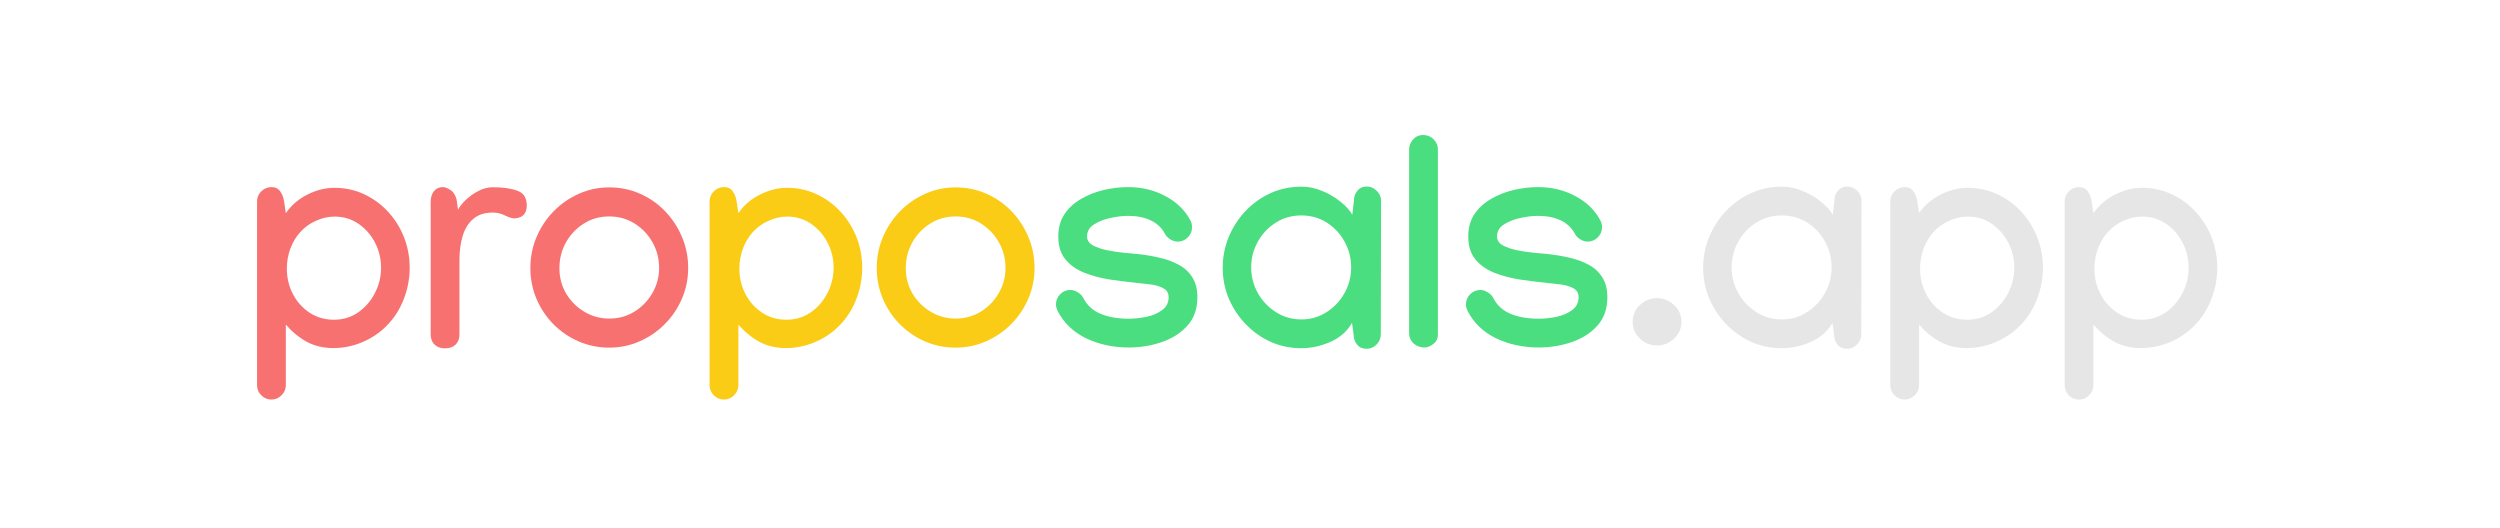 <svg width="611" height="129" viewBox="0 0 611 129" fill="none" xmlns="http://www.w3.org/2000/svg">
    <path d="M404.965 84.434C403.371 84.434 401.977 83.871 400.781 82.746C399.609 81.621 399.023 80.25 399.023 78.633C399.023 77.016 399.609 75.656 400.781 74.555C401.977 73.43 403.371 72.867 404.965 72.867C406.559 72.867 407.953 73.43 409.148 74.555C410.344 75.656 410.941 77.016 410.941 78.633C410.941 80.25 410.344 81.621 409.148 82.746C407.953 83.871 406.559 84.434 404.965 84.434Z"
          fill="#E6E6E6"/>
    <path d="M435.516 45.621C437.25 45.621 438.938 45.973 440.578 46.676C442.242 47.355 443.719 48.223 445.008 49.277C446.32 50.309 447.293 51.375 447.926 52.477L448.312 49.102C448.312 48.141 448.594 47.32 449.156 46.641C449.719 45.938 450.48 45.586 451.441 45.586C452.402 45.586 453.223 45.938 453.902 46.641C454.605 47.32 454.957 48.141 454.957 49.102V49.172L454.887 81.727C454.887 82.688 454.535 83.519 453.832 84.223C453.152 84.902 452.332 85.242 451.371 85.242C450.41 85.242 449.648 84.902 449.086 84.223C448.523 83.519 448.242 82.688 448.242 81.727L447.855 78.914C446.637 81 444.855 82.559 442.512 83.59C440.168 84.598 437.812 85.102 435.445 85.102C432.797 85.102 430.312 84.586 427.992 83.555C425.672 82.5 423.633 81.059 421.875 79.231C420.117 77.402 418.734 75.305 417.727 72.938C416.742 70.57 416.25 68.074 416.25 65.449C416.25 62.848 416.73 60.363 417.691 57.996C418.676 55.605 420.035 53.484 421.77 51.633C423.527 49.758 425.566 48.293 427.887 47.238C430.23 46.16 432.773 45.621 435.516 45.621ZM447.645 65.379C447.645 63.082 447.105 60.973 446.027 59.051C444.973 57.129 443.531 55.582 441.703 54.41C439.875 53.238 437.789 52.652 435.445 52.652C433.148 52.652 431.074 53.238 429.223 54.41C427.371 55.582 425.906 57.141 424.828 59.086C423.75 61.008 423.211 63.094 423.211 65.344C423.211 67.617 423.762 69.727 424.863 71.672C425.965 73.594 427.441 75.141 429.293 76.312C431.168 77.484 433.23 78.07 435.48 78.07C437.73 78.07 439.77 77.484 441.598 76.312C443.449 75.141 444.914 73.594 445.992 71.672C447.094 69.727 447.645 67.629 447.645 65.379Z"
          fill="#E6E6E6"/>
    <path d="M499.289 65.449C499.289 68.098 498.797 70.676 497.812 73.184C496.852 75.691 495.398 77.906 493.453 79.828C491.742 81.492 489.773 82.781 487.547 83.695C485.32 84.609 483.012 85.066 480.621 85.066C478.184 85.066 476.016 84.551 474.117 83.519C472.242 82.488 470.543 81.094 469.02 79.336V94.137C469.02 95.098 468.668 95.918 467.965 96.598C467.285 97.301 466.465 97.652 465.504 97.652C464.543 97.652 463.711 97.301 463.008 96.598C462.328 95.918 461.988 95.098 461.988 94.137V49.242C461.988 48.281 462.328 47.461 463.008 46.781C463.711 46.078 464.543 45.727 465.504 45.727C466.465 45.727 467.18 46.078 467.648 46.781C468.141 47.461 468.457 48.281 468.598 49.242L469.02 52.09C470.355 50.168 472.113 48.656 474.293 47.555C476.496 46.453 478.688 45.902 480.867 45.902C483.516 45.902 485.953 46.43 488.18 47.484C490.43 48.539 492.387 49.98 494.051 51.809C495.715 53.613 497.004 55.688 497.918 58.031C498.832 60.375 499.289 62.848 499.289 65.449ZM480.938 52.934C479.414 52.934 477.902 53.273 476.402 53.953C474.902 54.609 473.625 55.523 472.57 56.695C471.516 57.844 470.695 59.215 470.109 60.809C469.547 62.379 469.266 63.984 469.266 65.625C469.266 67.875 469.758 69.949 470.742 71.848C471.727 73.746 473.086 75.269 474.82 76.418C476.555 77.566 478.535 78.141 480.762 78.141C482.988 78.141 484.969 77.543 486.703 76.348C488.438 75.129 489.797 73.559 490.781 71.637C491.789 69.691 492.293 67.629 492.293 65.449C492.293 63.246 491.801 61.195 490.816 59.297C489.832 57.398 488.484 55.863 486.773 54.691C485.062 53.52 483.117 52.934 480.938 52.934Z"
          fill="#E6E6E6"/>
    <path d="M541.898 65.449C541.898 68.098 541.406 70.676 540.422 73.184C539.461 75.691 538.008 77.906 536.062 79.828C534.352 81.492 532.383 82.781 530.156 83.695C527.93 84.609 525.621 85.066 523.23 85.066C520.793 85.066 518.625 84.551 516.727 83.519C514.852 82.488 513.152 81.094 511.629 79.336V94.137C511.629 95.098 511.277 95.918 510.574 96.598C509.895 97.301 509.074 97.652 508.113 97.652C507.152 97.652 506.32 97.301 505.617 96.598C504.938 95.918 504.598 95.098 504.598 94.137V49.242C504.598 48.281 504.938 47.461 505.617 46.781C506.32 46.078 507.152 45.727 508.113 45.727C509.074 45.727 509.789 46.078 510.258 46.781C510.75 47.461 511.066 48.281 511.207 49.242L511.629 52.09C512.965 50.168 514.723 48.656 516.902 47.555C519.105 46.453 521.297 45.902 523.477 45.902C526.125 45.902 528.562 46.43 530.789 47.484C533.039 48.539 534.996 49.98 536.66 51.809C538.324 53.613 539.613 55.688 540.527 58.031C541.441 60.375 541.898 62.848 541.898 65.449ZM523.547 52.934C522.023 52.934 520.512 53.273 519.012 53.953C517.512 54.609 516.234 55.523 515.18 56.695C514.125 57.844 513.305 59.215 512.719 60.809C512.156 62.379 511.875 63.984 511.875 65.625C511.875 67.875 512.367 69.949 513.352 71.848C514.336 73.746 515.695 75.269 517.43 76.418C519.164 77.566 521.145 78.141 523.371 78.141C525.598 78.141 527.578 77.543 529.312 76.348C531.047 75.129 532.406 73.559 533.391 71.637C534.398 69.691 534.902 67.629 534.902 65.449C534.902 63.246 534.41 61.195 533.426 59.297C532.441 57.398 531.094 55.863 529.383 54.691C527.672 53.52 525.727 52.934 523.547 52.934Z"
          fill="#E6E6E6"/>
    <path d="M275.73 45.727C279.082 45.727 282.117 46.465 284.836 47.941C287.578 49.395 289.605 51.363 290.918 53.848C291.199 54.34 291.34 54.902 291.34 55.535C291.34 56.496 290.988 57.328 290.285 58.031C289.605 58.711 288.785 59.051 287.824 59.051C287.238 59.051 286.629 58.863 285.996 58.488C285.387 58.09 284.953 57.633 284.695 57.117C283.922 55.664 282.762 54.574 281.215 53.848C279.668 53.121 277.828 52.758 275.695 52.758C274.453 52.758 273.047 52.922 271.477 53.25C269.906 53.578 268.547 54.105 267.398 54.832C266.25 55.559 265.676 56.543 265.676 57.785C265.676 58.699 266.145 59.426 267.082 59.965C268.043 60.48 269.215 60.879 270.598 61.16C272.004 61.441 273.41 61.652 274.816 61.793C276.223 61.91 277.371 62.016 278.262 62.109C279.996 62.297 281.707 62.59 283.395 62.988C285.082 63.363 286.629 63.926 288.035 64.676C289.441 65.426 290.555 66.445 291.375 67.734C292.219 69.023 292.641 70.664 292.641 72.656C292.641 75.492 291.82 77.812 290.18 79.617C288.539 81.422 286.441 82.758 283.887 83.625C281.332 84.492 278.66 84.926 275.871 84.926C272.051 84.926 268.57 84.176 265.43 82.676C262.312 81.152 260.004 78.938 258.504 76.031C258.223 75.469 258.082 74.918 258.082 74.379C258.082 73.418 258.422 72.598 259.102 71.918C259.805 71.215 260.637 70.863 261.598 70.863C262.207 70.863 262.816 71.062 263.426 71.461C264.059 71.836 264.504 72.293 264.762 72.832C265.676 74.613 267.082 75.902 268.98 76.699C270.902 77.496 273.188 77.894 275.836 77.894C277.242 77.894 278.695 77.742 280.195 77.438C281.719 77.109 282.996 76.559 284.027 75.785C285.082 75.012 285.609 73.957 285.609 72.621C285.609 71.59 285.152 70.852 284.238 70.406C283.348 69.938 282.27 69.633 281.004 69.492C279.762 69.352 278.602 69.223 277.523 69.106C275.461 68.894 273.328 68.625 271.125 68.297C268.922 67.945 266.871 67.394 264.973 66.644C263.098 65.894 261.574 64.816 260.402 63.41C259.23 62.004 258.645 60.129 258.645 57.785C258.645 55.676 259.148 53.859 260.156 52.336C261.188 50.812 262.547 49.57 264.234 48.609C265.922 47.625 267.762 46.898 269.754 46.43C271.77 45.961 273.762 45.727 275.73 45.727Z"
          fill="#4ADE80"/>
    <path d="M318.094 45.621C319.828 45.621 321.516 45.973 323.156 46.676C324.82 47.355 326.297 48.223 327.586 49.277C328.898 50.309 329.871 51.375 330.504 52.477L330.891 49.102C330.891 48.141 331.172 47.32 331.734 46.641C332.297 45.938 333.059 45.586 334.02 45.586C334.98 45.586 335.801 45.938 336.48 46.641C337.184 47.32 337.535 48.141 337.535 49.102V49.172L337.465 81.727C337.465 82.688 337.113 83.519 336.41 84.223C335.73 84.902 334.91 85.242 333.949 85.242C332.988 85.242 332.227 84.902 331.664 84.223C331.102 83.519 330.82 82.688 330.82 81.727L330.434 78.914C329.215 81 327.434 82.559 325.09 83.59C322.746 84.598 320.391 85.102 318.023 85.102C315.375 85.102 312.891 84.586 310.57 83.555C308.25 82.5 306.211 81.059 304.453 79.231C302.695 77.402 301.312 75.305 300.305 72.938C299.32 70.57 298.828 68.074 298.828 65.449C298.828 62.848 299.309 60.363 300.27 57.996C301.254 55.605 302.613 53.484 304.348 51.633C306.105 49.758 308.145 48.293 310.465 47.238C312.809 46.16 315.352 45.621 318.094 45.621ZM330.223 65.379C330.223 63.082 329.684 60.973 328.605 59.051C327.551 57.129 326.109 55.582 324.281 54.41C322.453 53.238 320.367 52.652 318.023 52.652C315.727 52.652 313.652 53.238 311.801 54.41C309.949 55.582 308.484 57.141 307.406 59.086C306.328 61.008 305.789 63.094 305.789 65.344C305.789 67.617 306.34 69.727 307.441 71.672C308.543 73.594 310.02 75.141 311.871 76.312C313.746 77.484 315.809 78.07 318.059 78.07C320.309 78.07 322.348 77.484 324.176 76.312C326.027 75.141 327.492 73.594 328.57 71.672C329.672 69.727 330.223 67.629 330.223 65.379Z"
          fill="#4ADE80"/>
    <path d="M347.73 33C348.855 33 349.758 33.375 350.438 34.125C351.117 34.852 351.445 35.648 351.422 36.516V81.797C351.422 82.734 351.047 83.496 350.297 84.082C349.57 84.644 348.844 84.926 348.117 84.926C347.109 84.926 346.23 84.598 345.48 83.941C344.754 83.285 344.391 82.441 344.391 81.41V36.516C344.391 35.625 344.707 34.816 345.34 34.09C345.996 33.363 346.793 33 347.73 33Z"
          fill="#4ADE80"/>
    <path d="M375.926 45.727C379.277 45.727 382.312 46.465 385.031 47.941C387.773 49.395 389.801 51.363 391.113 53.848C391.395 54.34 391.535 54.902 391.535 55.535C391.535 56.496 391.184 57.328 390.48 58.031C389.801 58.711 388.98 59.051 388.02 59.051C387.434 59.051 386.824 58.863 386.191 58.488C385.582 58.09 385.148 57.633 384.891 57.117C384.117 55.664 382.957 54.574 381.41 53.848C379.863 53.121 378.023 52.758 375.891 52.758C374.648 52.758 373.242 52.922 371.672 53.25C370.102 53.578 368.742 54.105 367.594 54.832C366.445 55.559 365.871 56.543 365.871 57.785C365.871 58.699 366.34 59.426 367.277 59.965C368.238 60.48 369.41 60.879 370.793 61.16C372.199 61.441 373.605 61.652 375.012 61.793C376.418 61.91 377.566 62.016 378.457 62.109C380.191 62.297 381.902 62.59 383.59 62.988C385.277 63.363 386.824 63.926 388.23 64.676C389.637 65.426 390.75 66.445 391.57 67.734C392.414 69.023 392.836 70.664 392.836 72.656C392.836 75.492 392.016 77.812 390.375 79.617C388.734 81.422 386.637 82.758 384.082 83.625C381.527 84.492 378.855 84.926 376.066 84.926C372.246 84.926 368.766 84.176 365.625 82.676C362.508 81.152 360.199 78.938 358.699 76.031C358.418 75.469 358.277 74.918 358.277 74.379C358.277 73.418 358.617 72.598 359.297 71.918C360 71.215 360.832 70.863 361.793 70.863C362.402 70.863 363.012 71.062 363.621 71.461C364.254 71.836 364.699 72.293 364.957 72.832C365.871 74.613 367.277 75.902 369.176 76.699C371.098 77.496 373.383 77.894 376.031 77.894C377.438 77.894 378.891 77.742 380.391 77.438C381.914 77.109 383.191 76.559 384.223 75.785C385.277 75.012 385.805 73.957 385.805 72.621C385.805 71.59 385.348 70.852 384.434 70.406C383.543 69.938 382.465 69.633 381.199 69.492C379.957 69.352 378.797 69.223 377.719 69.106C375.656 68.894 373.523 68.625 371.32 68.297C369.117 67.945 367.066 67.394 365.168 66.644C363.293 65.894 361.77 64.816 360.598 63.41C359.426 62.004 358.84 60.129 358.84 57.785C358.84 55.676 359.344 53.859 360.352 52.336C361.383 50.812 362.742 49.57 364.43 48.609C366.117 47.625 367.957 46.898 369.949 46.43C371.965 45.961 373.957 45.727 375.926 45.727Z"
          fill="#4ADE80"/>
    <path d="M210.727 65.449C210.727 68.098 210.234 70.676 209.25 73.184C208.289 75.691 206.836 77.906 204.891 79.828C203.18 81.492 201.211 82.781 198.984 83.695C196.758 84.609 194.449 85.066 192.059 85.066C189.621 85.066 187.453 84.551 185.555 83.519C183.68 82.488 181.98 81.094 180.457 79.336V94.137C180.457 95.098 180.105 95.918 179.402 96.598C178.723 97.301 177.902 97.652 176.941 97.652C175.98 97.652 175.148 97.301 174.445 96.598C173.766 95.918 173.426 95.098 173.426 94.137V49.242C173.426 48.281 173.766 47.461 174.445 46.781C175.148 46.078 175.98 45.727 176.941 45.727C177.902 45.727 178.617 46.078 179.086 46.781C179.578 47.461 179.895 48.281 180.035 49.242L180.457 52.09C181.793 50.168 183.551 48.656 185.73 47.555C187.934 46.453 190.125 45.902 192.305 45.902C194.953 45.902 197.391 46.43 199.617 47.484C201.867 48.539 203.824 49.98 205.488 51.809C207.152 53.613 208.441 55.688 209.355 58.031C210.27 60.375 210.727 62.848 210.727 65.449ZM192.375 52.934C190.852 52.934 189.34 53.273 187.84 53.953C186.34 54.609 185.062 55.523 184.008 56.695C182.953 57.844 182.133 59.215 181.547 60.809C180.984 62.379 180.703 63.984 180.703 65.625C180.703 67.875 181.195 69.949 182.18 71.848C183.164 73.746 184.523 75.269 186.258 76.418C187.992 77.566 189.973 78.141 192.199 78.141C194.426 78.141 196.406 77.543 198.141 76.348C199.875 75.129 201.234 73.559 202.219 71.637C203.227 69.691 203.73 67.629 203.73 65.449C203.73 63.246 203.238 61.195 202.254 59.297C201.27 57.398 199.922 55.863 198.211 54.691C196.5 53.52 194.555 52.934 192.375 52.934Z"
          fill="#FACC15"/>
    <path d="M233.543 45.797C236.238 45.797 238.746 46.312 241.066 47.344C243.41 48.375 245.461 49.805 247.219 51.633C248.977 53.461 250.348 55.559 251.332 57.926C252.34 60.293 252.844 62.812 252.844 65.484C252.844 68.109 252.34 70.606 251.332 72.973C250.324 75.316 248.93 77.391 247.148 79.195C245.391 80.977 243.34 82.383 240.996 83.414C238.676 84.445 236.191 84.961 233.543 84.961C230.918 84.961 228.434 84.457 226.09 83.449C223.77 82.441 221.719 81.047 219.938 79.266C218.18 77.484 216.797 75.422 215.789 73.078C214.781 70.711 214.277 68.18 214.277 65.484C214.277 62.812 214.781 60.293 215.789 57.926C216.797 55.559 218.18 53.473 219.938 51.668C221.719 49.84 223.77 48.41 226.09 47.379C228.41 46.324 230.895 45.797 233.543 45.797ZM221.379 65.555C221.379 67.828 221.93 69.902 223.031 71.777C224.156 73.629 225.645 75.106 227.496 76.207C229.348 77.309 231.375 77.859 233.578 77.859C235.828 77.859 237.867 77.297 239.695 76.172C241.547 75.023 243.012 73.512 244.09 71.637C245.191 69.762 245.742 67.711 245.742 65.484C245.742 63.211 245.203 61.125 244.125 59.227C243.047 57.305 241.582 55.77 239.73 54.621C237.902 53.473 235.84 52.898 233.543 52.898C231.223 52.898 229.148 53.484 227.32 54.656C225.492 55.805 224.039 57.34 222.961 59.262C221.906 61.16 221.379 63.258 221.379 65.555Z"
          fill="#FACC15"/>
    <path d="M100.125 65.449C100.125 68.098 99.633 70.676 98.648 73.184C97.688 75.691 96.234 77.906 94.289 79.828C92.578 81.492 90.609 82.781 88.383 83.695C86.156 84.609 83.848 85.066 81.457 85.066C79.019 85.066 76.852 84.551 74.953 83.519C73.078 82.488 71.379 81.094 69.856 79.336V94.137C69.856 95.098 69.504 95.918 68.801 96.598C68.121 97.301 67.301 97.652 66.34 97.652C65.379 97.652 64.547 97.301 63.844 96.598C63.164 95.918 62.824 95.098 62.824 94.137V49.242C62.824 48.281 63.164 47.461 63.844 46.781C64.547 46.078 65.379 45.727 66.34 45.727C67.301 45.727 68.016 46.078 68.484 46.781C68.977 47.461 69.293 48.281 69.434 49.242L69.856 52.09C71.191 50.168 72.949 48.656 75.129 47.555C77.332 46.453 79.523 45.902 81.703 45.902C84.352 45.902 86.789 46.43 89.016 47.484C91.266 48.539 93.223 49.98 94.887 51.809C96.551 53.613 97.84 55.688 98.754 58.031C99.668 60.375 100.125 62.848 100.125 65.449ZM81.773 52.934C80.25 52.934 78.738 53.273 77.238 53.953C75.738 54.609 74.461 55.523 73.406 56.695C72.352 57.844 71.531 59.215 70.945 60.809C70.383 62.379 70.102 63.984 70.102 65.625C70.102 67.875 70.594 69.949 71.578 71.848C72.562 73.746 73.922 75.269 75.656 76.418C77.391 77.566 79.371 78.141 81.598 78.141C83.824 78.141 85.805 77.543 87.539 76.348C89.273 75.129 90.633 73.559 91.617 71.637C92.625 69.691 93.129 67.629 93.129 65.449C93.129 63.246 92.637 61.195 91.652 59.297C90.668 57.398 89.32 55.863 87.609 54.691C85.898 53.52 83.953 52.934 81.773 52.934Z"
          fill="#F87171"/>
    <path d="M128.742 50.227C128.742 52.102 127.84 53.145 126.035 53.355C125.379 53.426 124.547 53.215 123.539 52.723C122.531 52.207 121.512 51.949 120.48 51.949C118.441 51.949 116.824 52.477 115.629 53.531C114.434 54.562 113.578 55.957 113.062 57.715C112.547 59.473 112.289 61.441 112.289 63.621V81.762C112.289 82.793 111.973 83.613 111.34 84.223C110.73 84.832 109.875 85.137 108.773 85.137C107.695 85.137 106.84 84.832 106.207 84.223C105.574 83.613 105.258 82.781 105.258 81.727V49.348C105.258 48.293 105.516 47.426 106.031 46.746C106.57 46.066 107.297 45.727 108.211 45.727C108.75 45.727 109.371 45.961 110.074 46.43C110.801 46.875 111.305 47.648 111.586 48.75L111.938 51.281C112.242 50.625 112.828 49.863 113.695 48.996C114.562 48.129 115.594 47.379 116.789 46.746C117.984 46.09 119.227 45.762 120.516 45.762C122.906 45.762 124.875 46.043 126.422 46.605C127.969 47.145 128.742 48.352 128.742 50.227Z"
          fill="#F87171"/>
    <path d="M148.887 45.797C151.582 45.797 154.09 46.312 156.41 47.344C158.754 48.375 160.805 49.805 162.562 51.633C164.32 53.461 165.691 55.559 166.676 57.926C167.684 60.293 168.188 62.812 168.188 65.484C168.188 68.109 167.684 70.606 166.676 72.973C165.668 75.316 164.273 77.391 162.492 79.195C160.734 80.977 158.684 82.383 156.34 83.414C154.02 84.445 151.535 84.961 148.887 84.961C146.262 84.961 143.777 84.457 141.434 83.449C139.113 82.441 137.062 81.047 135.281 79.266C133.523 77.484 132.141 75.422 131.133 73.078C130.125 70.711 129.621 68.18 129.621 65.484C129.621 62.812 130.125 60.293 131.133 57.926C132.141 55.559 133.523 53.473 135.281 51.668C137.062 49.84 139.113 48.41 141.434 47.379C143.754 46.324 146.238 45.797 148.887 45.797ZM136.723 65.555C136.723 67.828 137.273 69.902 138.375 71.777C139.5 73.629 140.988 75.106 142.84 76.207C144.691 77.309 146.719 77.859 148.922 77.859C151.172 77.859 153.211 77.297 155.039 76.172C156.891 75.023 158.355 73.512 159.434 71.637C160.535 69.762 161.086 67.711 161.086 65.484C161.086 63.211 160.547 61.125 159.469 59.227C158.391 57.305 156.926 55.77 155.074 54.621C153.246 53.473 151.184 52.898 148.887 52.898C146.566 52.898 144.492 53.484 142.664 54.656C140.836 55.805 139.383 57.34 138.305 59.262C137.25 61.16 136.723 63.258 136.723 65.555Z"
          fill="#F87171"/>
</svg>
